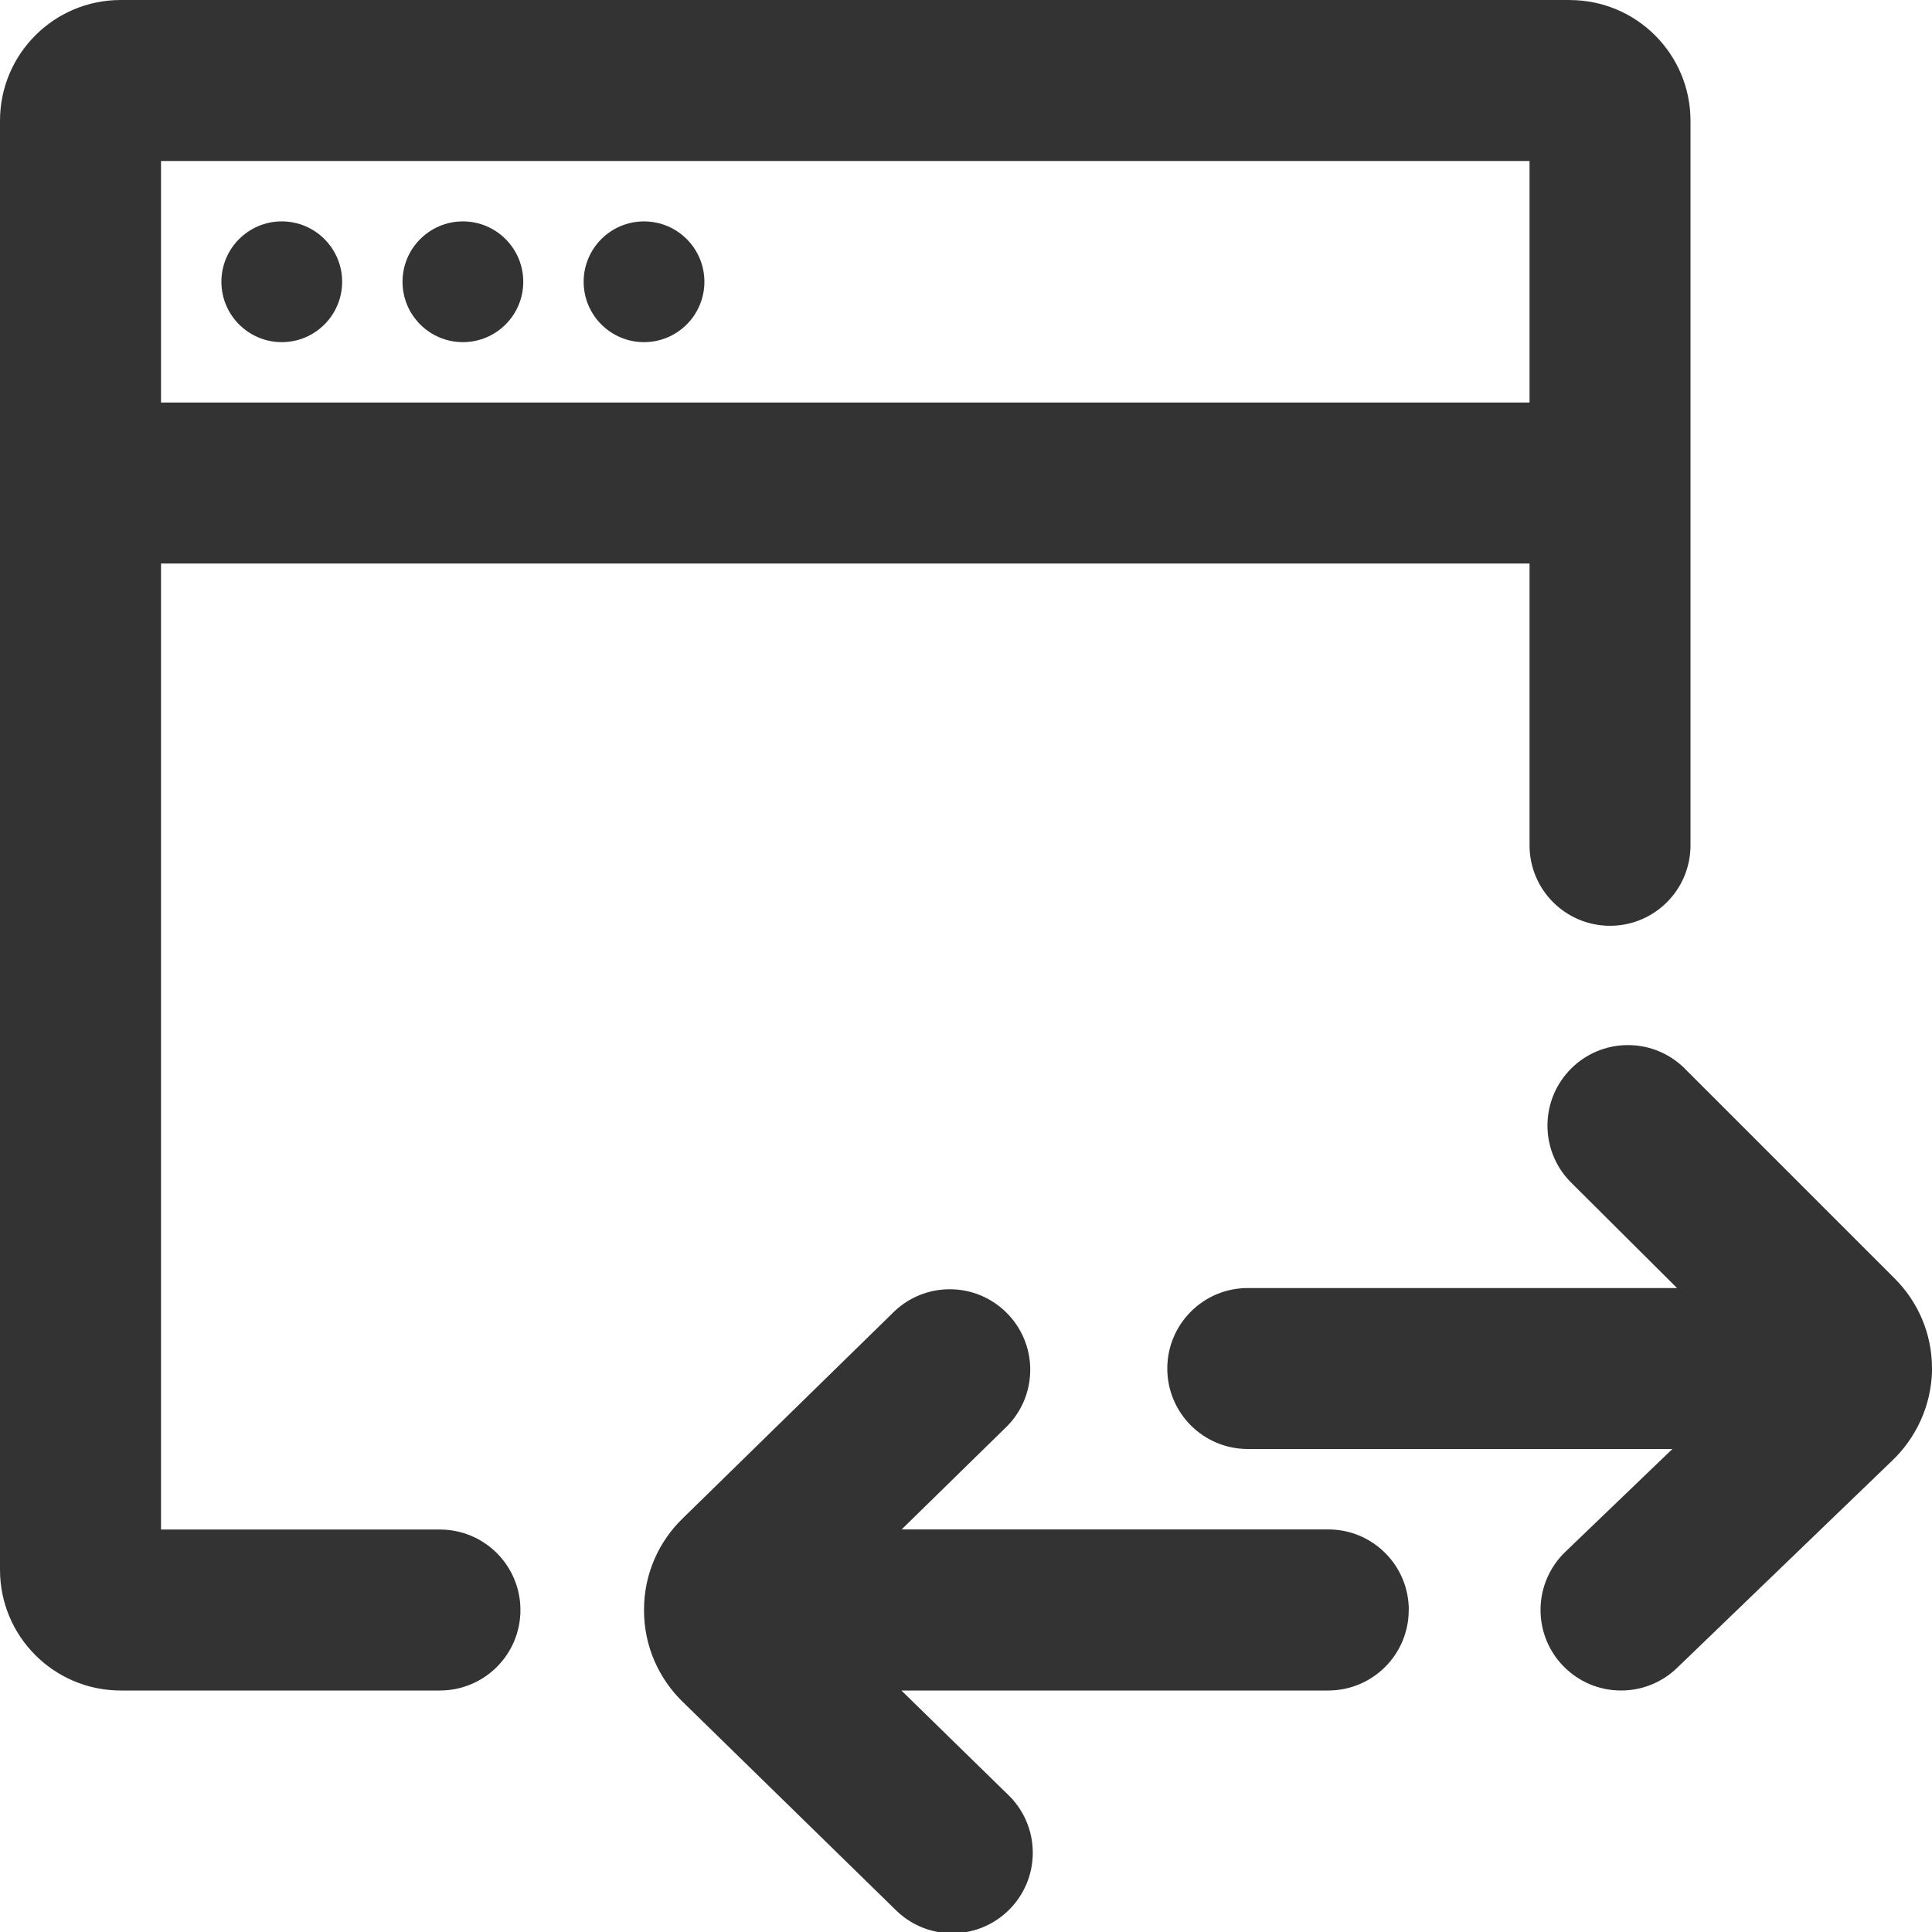 <svg version="1.1" xmlns="http://www.w3.org/2000/svg" width="32" height="32" viewBox="0 0 32 32">
<title>layout-switch</title>
<path fill="#333" d="M23.333 26.667c0 0.736-0.597 1.333-1.333 1.333v0h-7.070l1.753 1.713c0.261 0.244 0.423 0.59 0.423 0.975 0 0.736-0.597 1.333-1.333 1.333-0.374 0-0.711-0.154-0.953-0.401l-0-0-3.51-3.43c-0.397-0.385-0.643-0.923-0.643-1.518 0-0.002 0-0.004 0-0.005v0c0-0.002 0-0.004 0-0.006 0-0.596 0.248-1.134 0.646-1.517l0.001-0.001 3.507-3.43c0.238-0.222 0.558-0.359 0.91-0.359 0.736 0 1.333 0.597 1.333 1.333 0 0.363-0.145 0.692-0.38 0.932l0-0-1.75 1.713h7.067c0.736 0 1.333 0.597 1.333 1.333v0zM32 22.667c0-0.001 0-0.002 0-0.003 0-0.582-0.237-1.109-0.62-1.49l-3.45-3.45c-0.243-0.255-0.586-0.414-0.966-0.414-0.736 0-1.333 0.597-1.333 1.333 0 0.381 0.159 0.724 0.415 0.967l0.001 0.001 1.73 1.723h-7.11c-0.736 0-1.333 0.597-1.333 1.333s0.597 1.333 1.333 1.333v0h7.033l-1.773 1.703c-0.253 0.243-0.411 0.585-0.411 0.963 0 0.737 0.597 1.334 1.334 1.334 0.359 0 0.684-0.141 0.924-0.371l-0 0 3.56-3.43c0.401-0.38 0.654-0.913 0.667-1.504l0-0.002v-0.027zM26 0h-24c-1.105 0-2 0.895-2 2v0 24c0 1.105 0.895 2 2 2v0h5.287c0.736 0 1.333-0.597 1.333-1.333s-0.597-1.333-1.333-1.333v0h-4.62v-16h22.667v4.667c0 0.736 0.597 1.333 1.333 1.333s1.333-0.597 1.333-1.333v0-12c0-1.105-0.895-2-2-2v0zM2.667 6.667v-4h22.667v4zM4.667 3.667c-0.552 0-1 0.448-1 1s0.448 1 1 1c0.552 0 1-0.448 1-1v0c0-0.552-0.448-1-1-1v0zM7.667 3.667c-0.552 0-1 0.448-1 1s0.448 1 1 1c0.552 0 1-0.448 1-1v0c0-0.552-0.448-1-1-1v0zM10.667 3.667c-0.552 0-1 0.448-1 1s0.448 1 1 1c0.552 0 1-0.448 1-1v0c0-0.552-0.448-1-1-1v0z"></path>
</svg>

